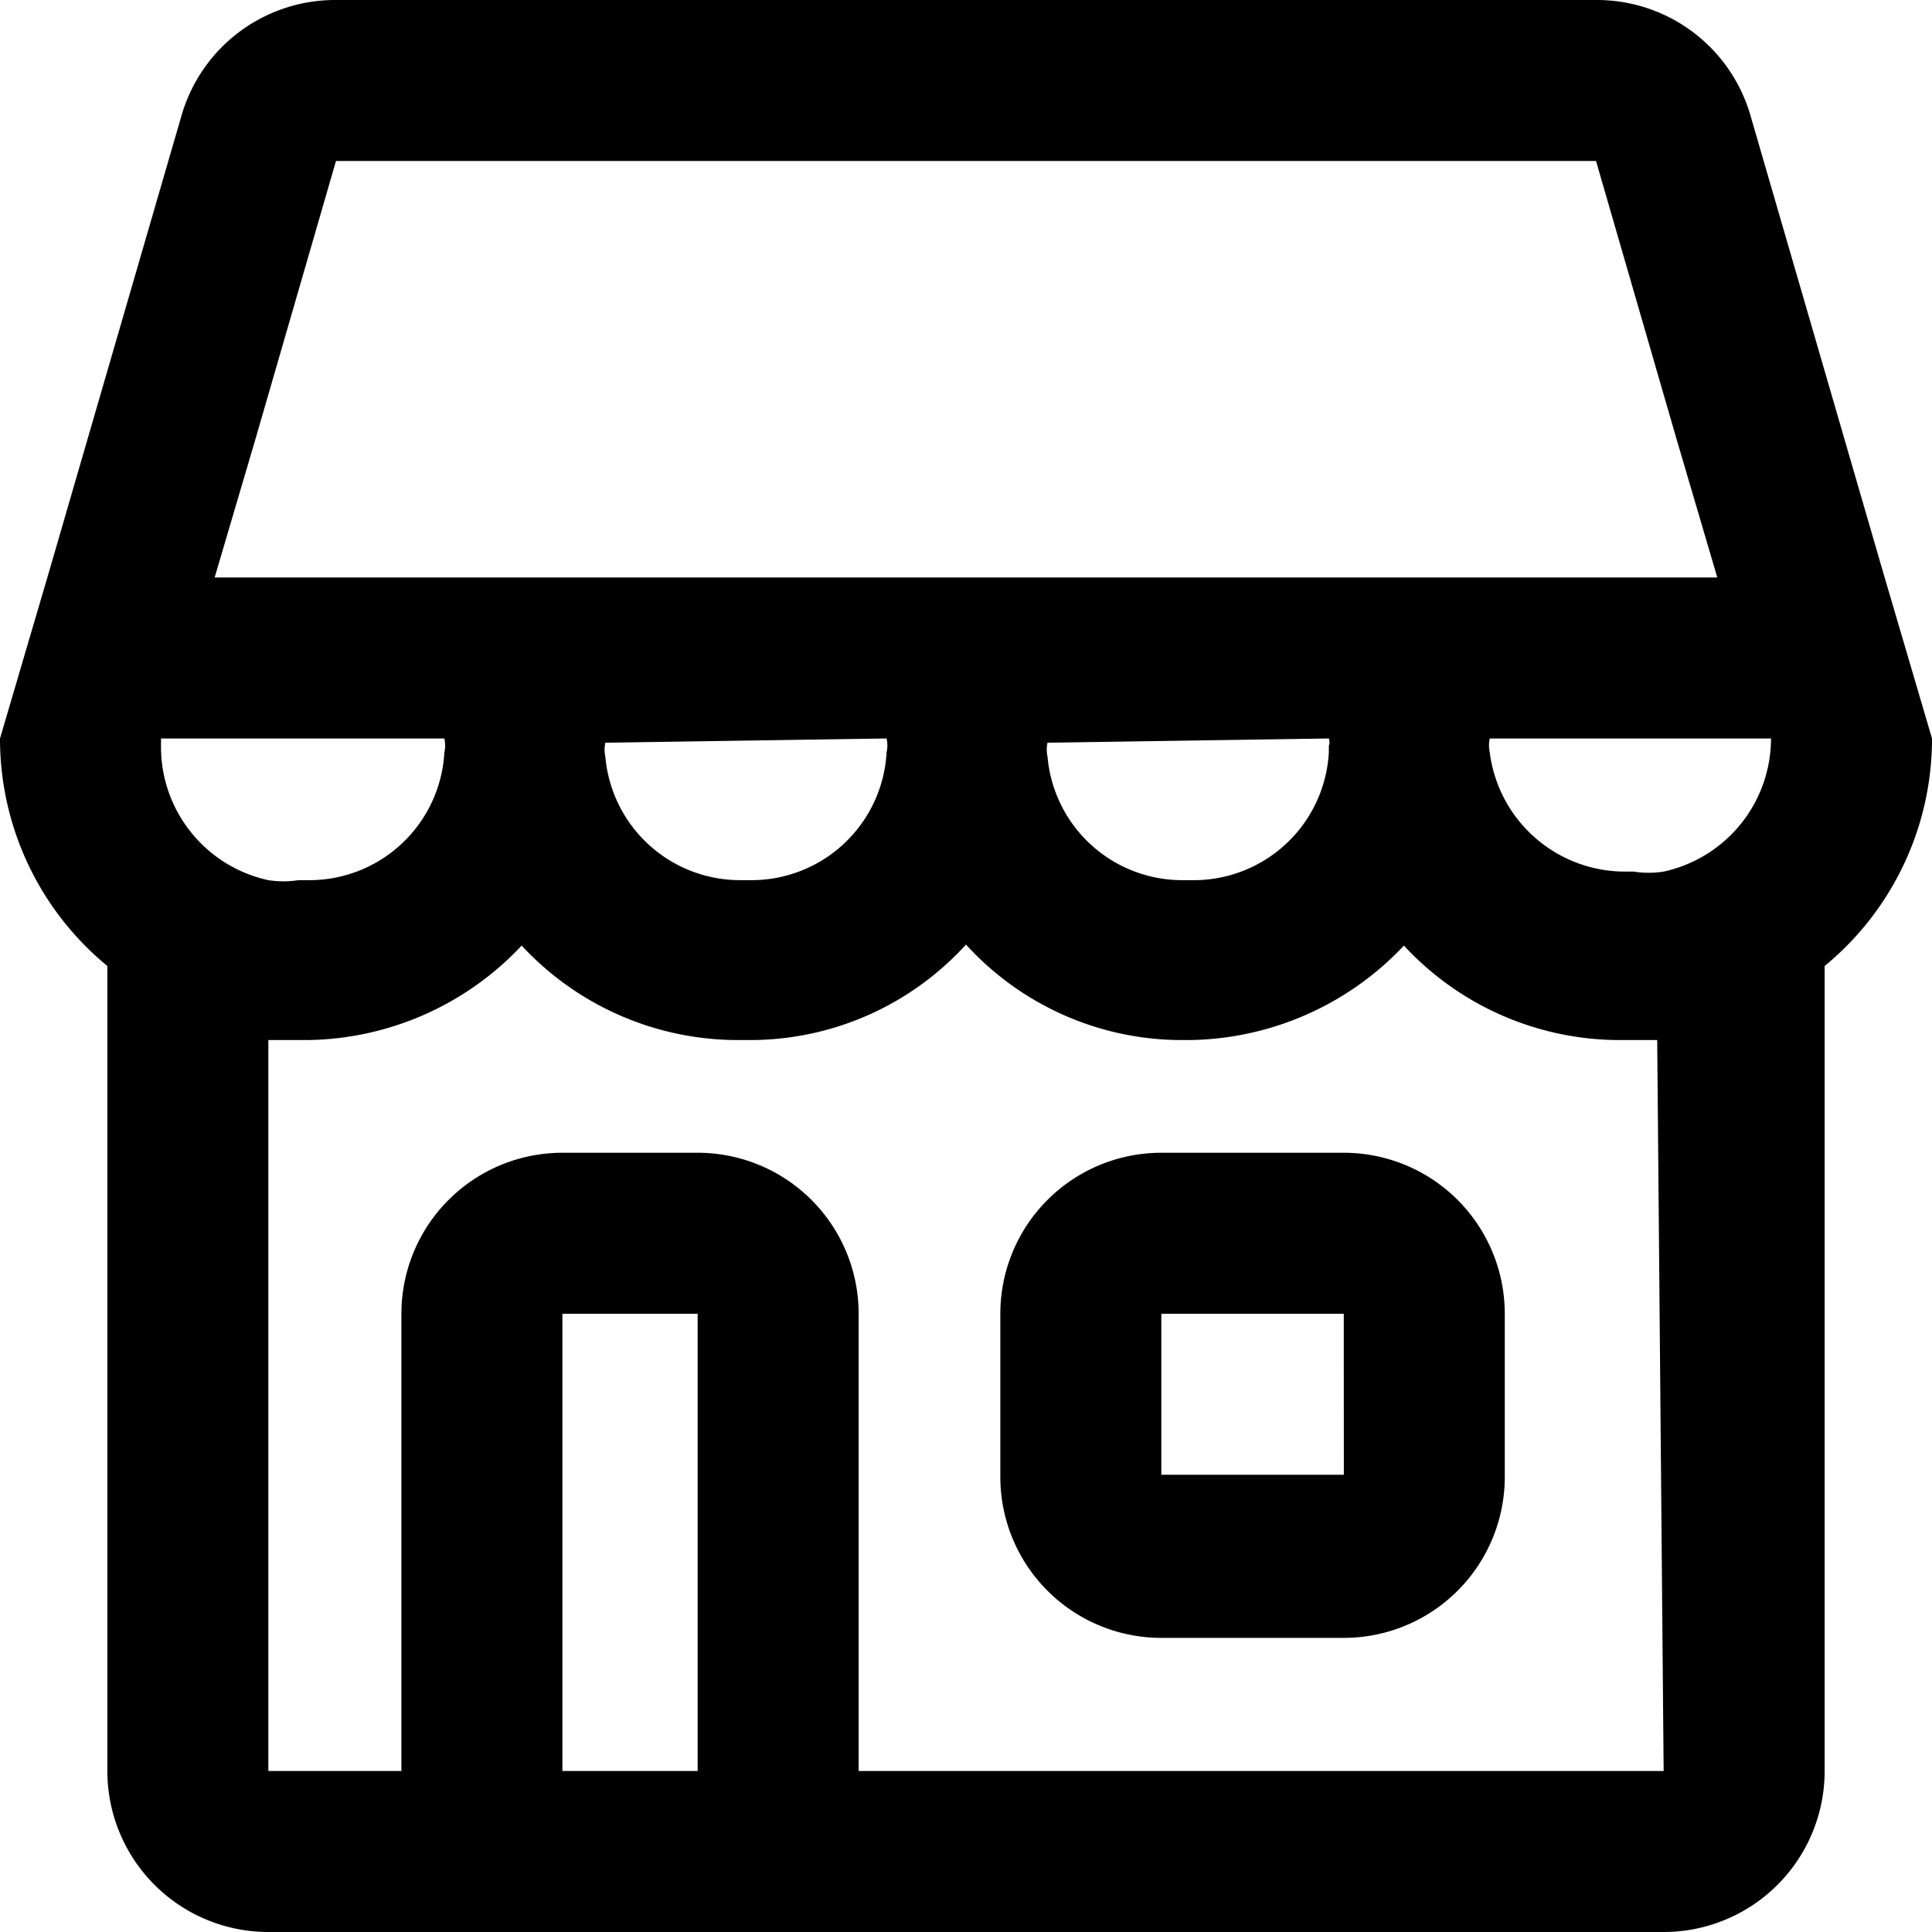 <svg xmlns="http://www.w3.org/2000/svg" xmlns:xlink="http://www.w3.org/1999/xlink" width="30" height="30" viewBox="0 0 30 30">
  <defs>
    <clipPath id="clip-path">
      <rect id="Retângulo_1087" data-name="Retângulo 1087" width="30" height="30" transform="translate(300 47)" fill="#fff" stroke="#707070" stroke-width="1"/>
    </clipPath>
  </defs>
  <g id="Grupo_de_máscara_206" data-name="Grupo de máscara 206" transform="translate(-300 -47)" clip-path="url(#clip-path)">
    <g id="Camada_2" data-name="Camada 2" transform="translate(300 47)">
      <g id="Camada_49" data-name="Camada 49">
        <path id="Caminho_767" data-name="Caminho 767" d="M29.25,8.917,27.183,1.8a2.483,2.483,0,0,0-2.4-1.8H5.217a2.483,2.483,0,0,0-2.4,1.8L.75,8.917,0,11.467H0A4.567,4.567,0,0,0,1.667,15V27.5a2.5,2.5,0,0,0,2.5,2.5H25.833a2.5,2.5,0,0,0,2.5-2.5V15A4.567,4.567,0,0,0,30,11.467h0Zm-1.75,2.55h0a2.117,2.117,0,0,1-1.667,2.067,1.5,1.5,0,0,1-.467,0h-.133a2.117,2.117,0,0,1-2.1-1.85h0a.5.5,0,0,1,0-.217H27.5ZM3.967,6.817,5.217,2.5H24.783l1.25,4.317.633,2.15H3.333Zm16.667,4.65h0a.183.183,0,0,1,0,.117v.1A2.1,2.1,0,0,1,18.5,13.667h-.167a2.1,2.1,0,0,1-2.067-1.917.5.5,0,0,1,0-.217h0Zm-6.867,0h0a.5.5,0,0,1,0,.217,2.1,2.1,0,0,1-2.1,1.983H11.5A2.1,2.1,0,0,1,9.4,11.75a.5.5,0,0,1,0-.217h0Zm-11.267,0H6.9a.5.5,0,0,1,0,.217,2.1,2.1,0,0,1-2.133,1.983H4.633a1.5,1.5,0,0,1-.467,0A2.117,2.117,0,0,1,2.5,11.6ZM10.833,27.5h-2.1V20.4h2.1Zm15,0h-12.5V20.4a2.5,2.5,0,0,0-2.5-2.5h-2.1a2.5,2.5,0,0,0-2.5,2.5v7.1H4.167V16.15h.6A4.633,4.633,0,0,0,8.1,14.683a4.583,4.583,0,0,0,3.333,1.467h.233A4.533,4.533,0,0,0,15,14.667a4.533,4.533,0,0,0,3.333,1.483h.133A4.65,4.65,0,0,0,21.8,14.683a4.567,4.567,0,0,0,3.333,1.467h.6Z"/>
        <path id="Caminho_768" data-name="Caminho 768" d="M20.867,17.9H18.033a2.5,2.5,0,0,0-2.5,2.5v2.533a2.5,2.5,0,0,0,2.5,2.5h2.833a2.5,2.5,0,0,0,2.5-2.5V20.4A2.5,2.5,0,0,0,20.867,17.9Zm0,5H18.033V20.4h2.833Z"/>
      </g>
    </g>
  </g>
</svg>
